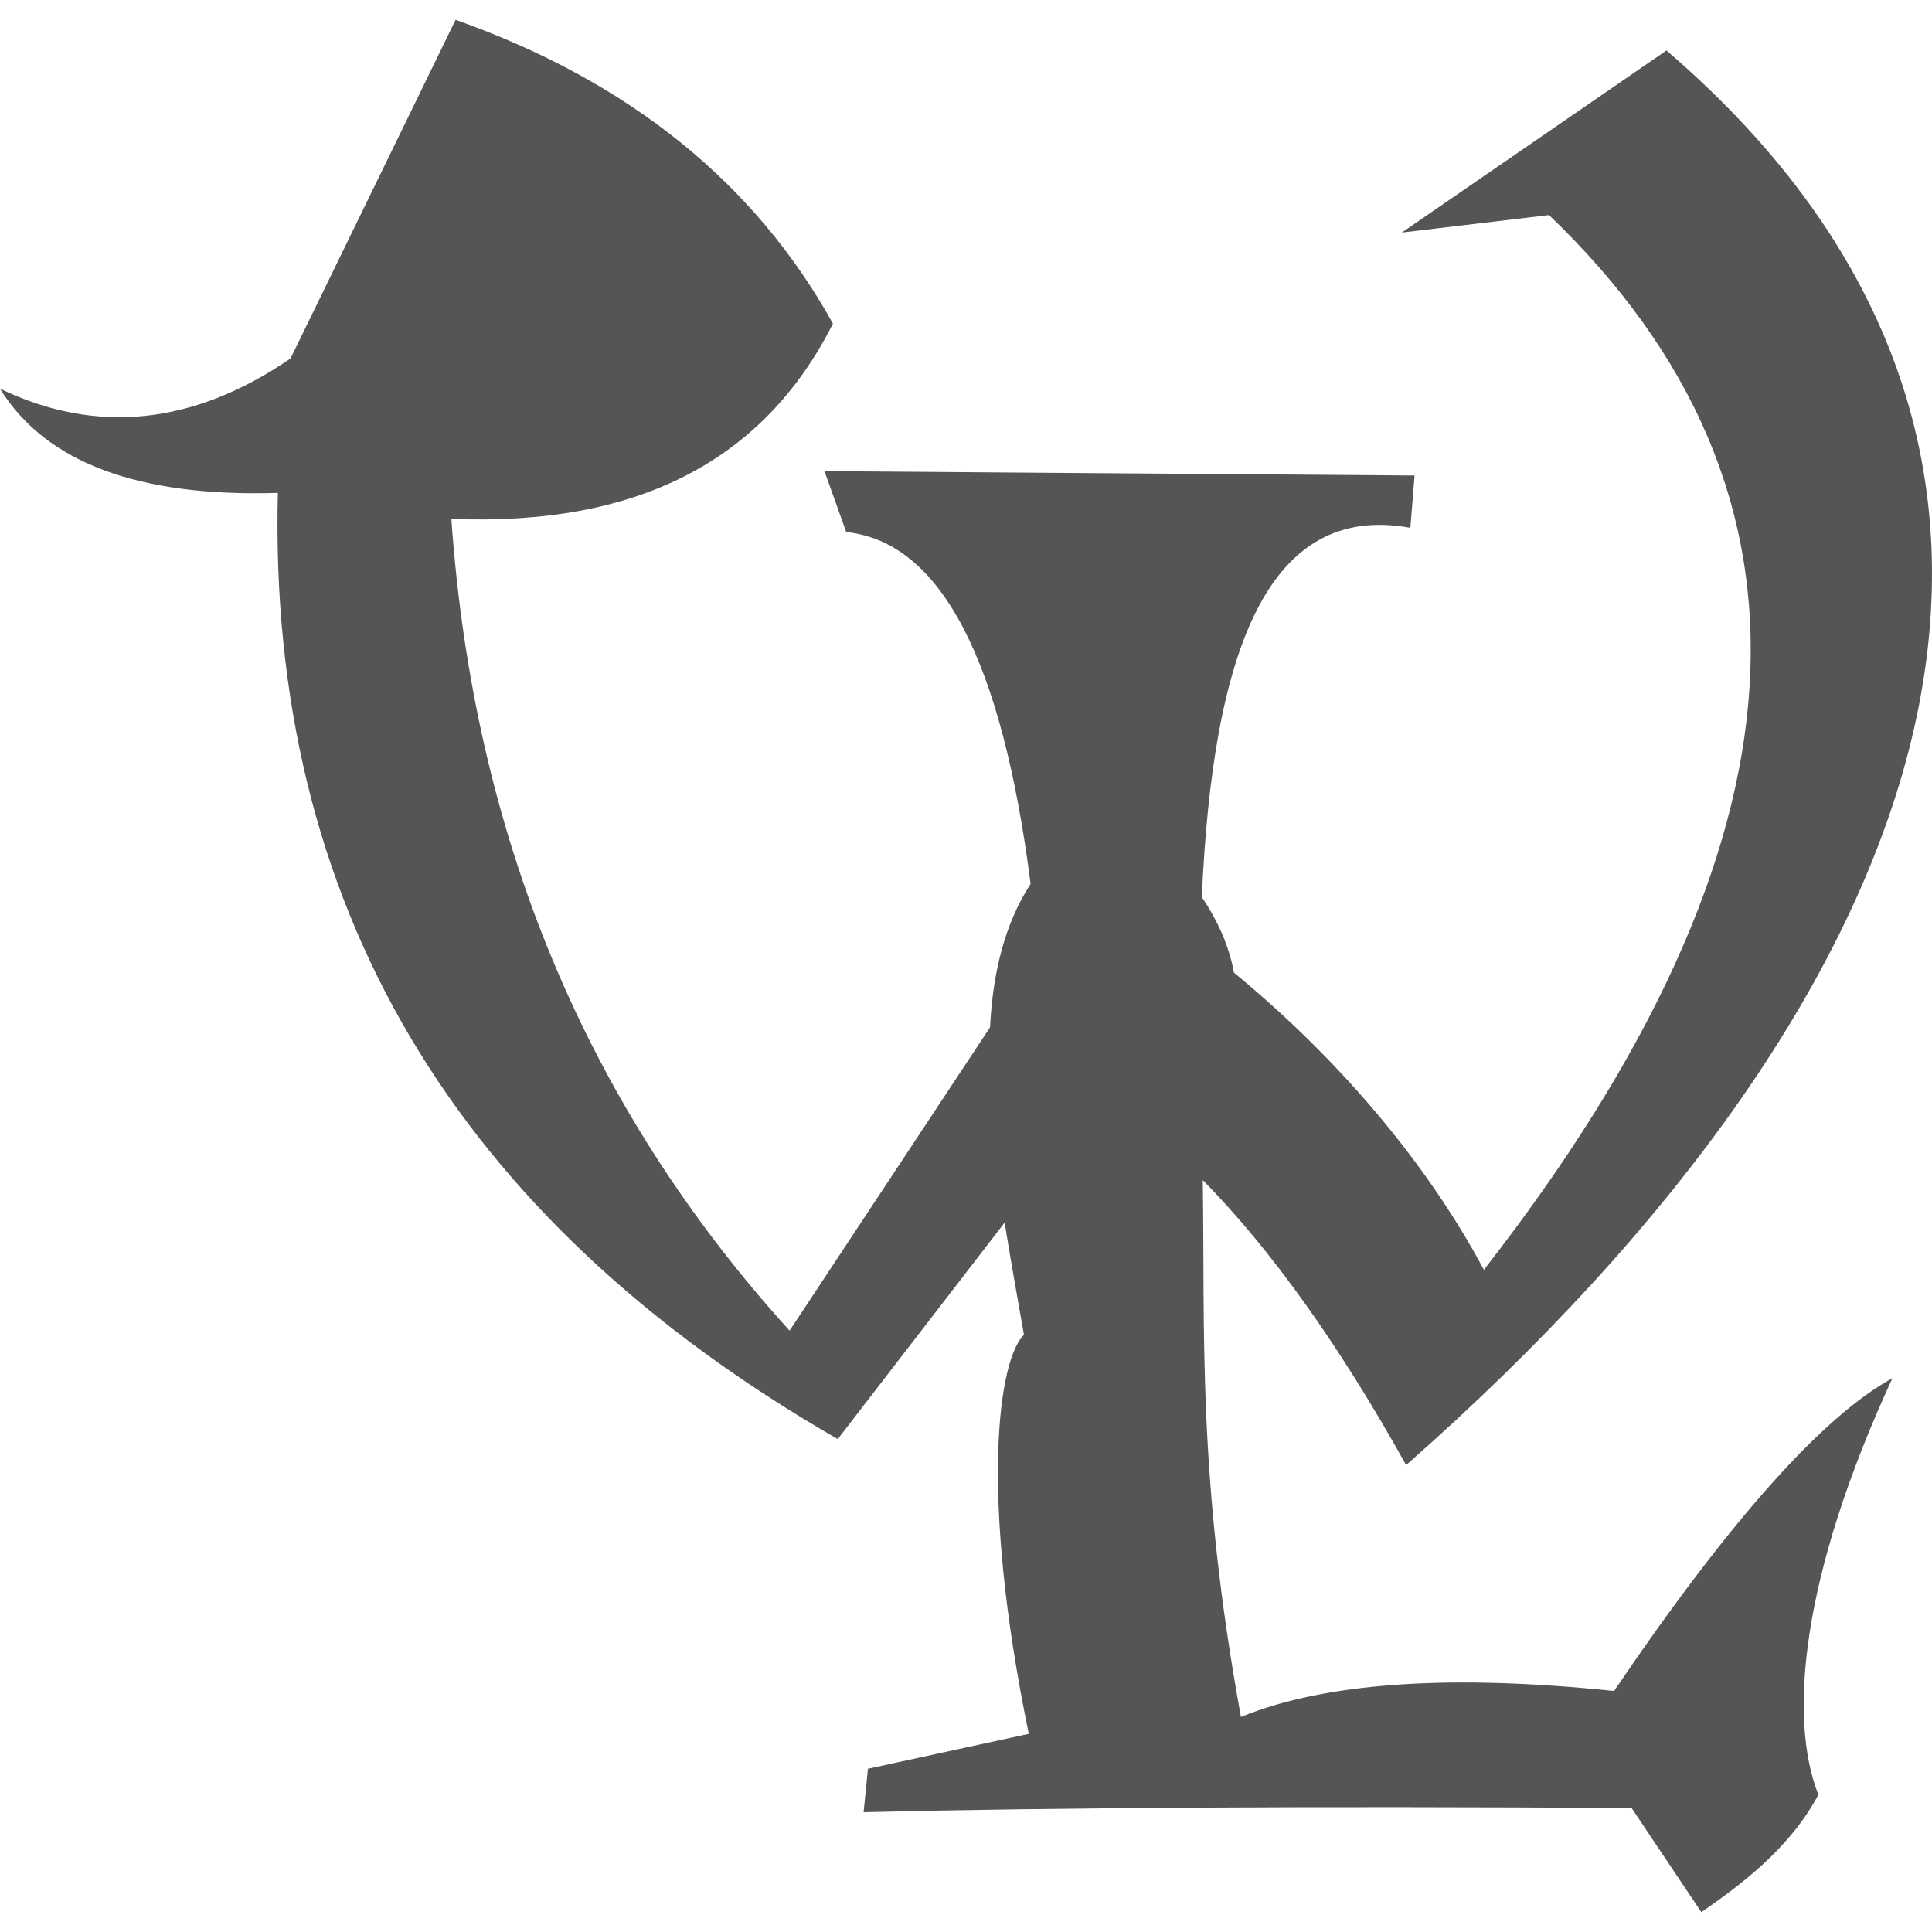 
<svg xmlns="http://www.w3.org/2000/svg" xmlns:xlink="http://www.w3.org/1999/xlink" width="16px" height="16px" viewBox="0 0 16 16" version="1.1">
<g id="surface1">
<path style=" stroke:none;fill-rule:nonzero;fill:#555555;fill-opacity:1;" d="M 10.219 8.055 C 11.059 8.746 11.801 9.602 12.289 10.516 C 15.043 6.984 15.223 4.074 12.828 1.781 L 11.609 1.926 L 13.801 0.418 C 17.652 3.723 16.137 8.18 11.645 12.133 C 11.086 11.129 10.523 10.344 9.961 9.773 C 9.98 11.055 9.914 12.23 10.277 14.219 C 10.973 13.934 12.004 13.863 13.367 14.004 C 14.328 12.586 15.098 11.727 15.672 11.414 C 14.914 13.055 14.809 14.23 15.059 14.863 C 14.816 15.32 14.398 15.621 14.09 15.836 L 13.512 14.973 C 10.855 14.957 8.734 14.969 7.152 15.008 L 7.188 14.648 L 8.52 14.359 C 8.105 12.348 8.273 11.25 8.48 11.055 C 8.422 10.727 8.367 10.418 8.32 10.125 L 6.938 11.918 C 3.762 10.09 2.219 7.48 2.301 4.082 C 1.145 4.117 0.379 3.832 0 3.219 C 0.797 3.602 1.602 3.52 2.406 2.969 L 3.773 0.164 C 5.207 0.672 6.25 1.512 6.898 2.68 C 6.324 3.82 5.273 4.359 3.738 4.297 C 3.922 6.926 4.855 9.164 6.539 11.02 L 8.199 8.508 C 8.223 8.043 8.324 7.645 8.535 7.32 C 8.297 5.461 7.789 4.488 7.008 4.406 L 6.828 3.902 L 11.715 3.938 L 11.68 4.371 C 10.5 4.156 10.043 5.387 9.953 7.43 C 10.09 7.633 10.18 7.84 10.219 8.055 Z M 10.219 8.055 "/>
</g>
</svg>
